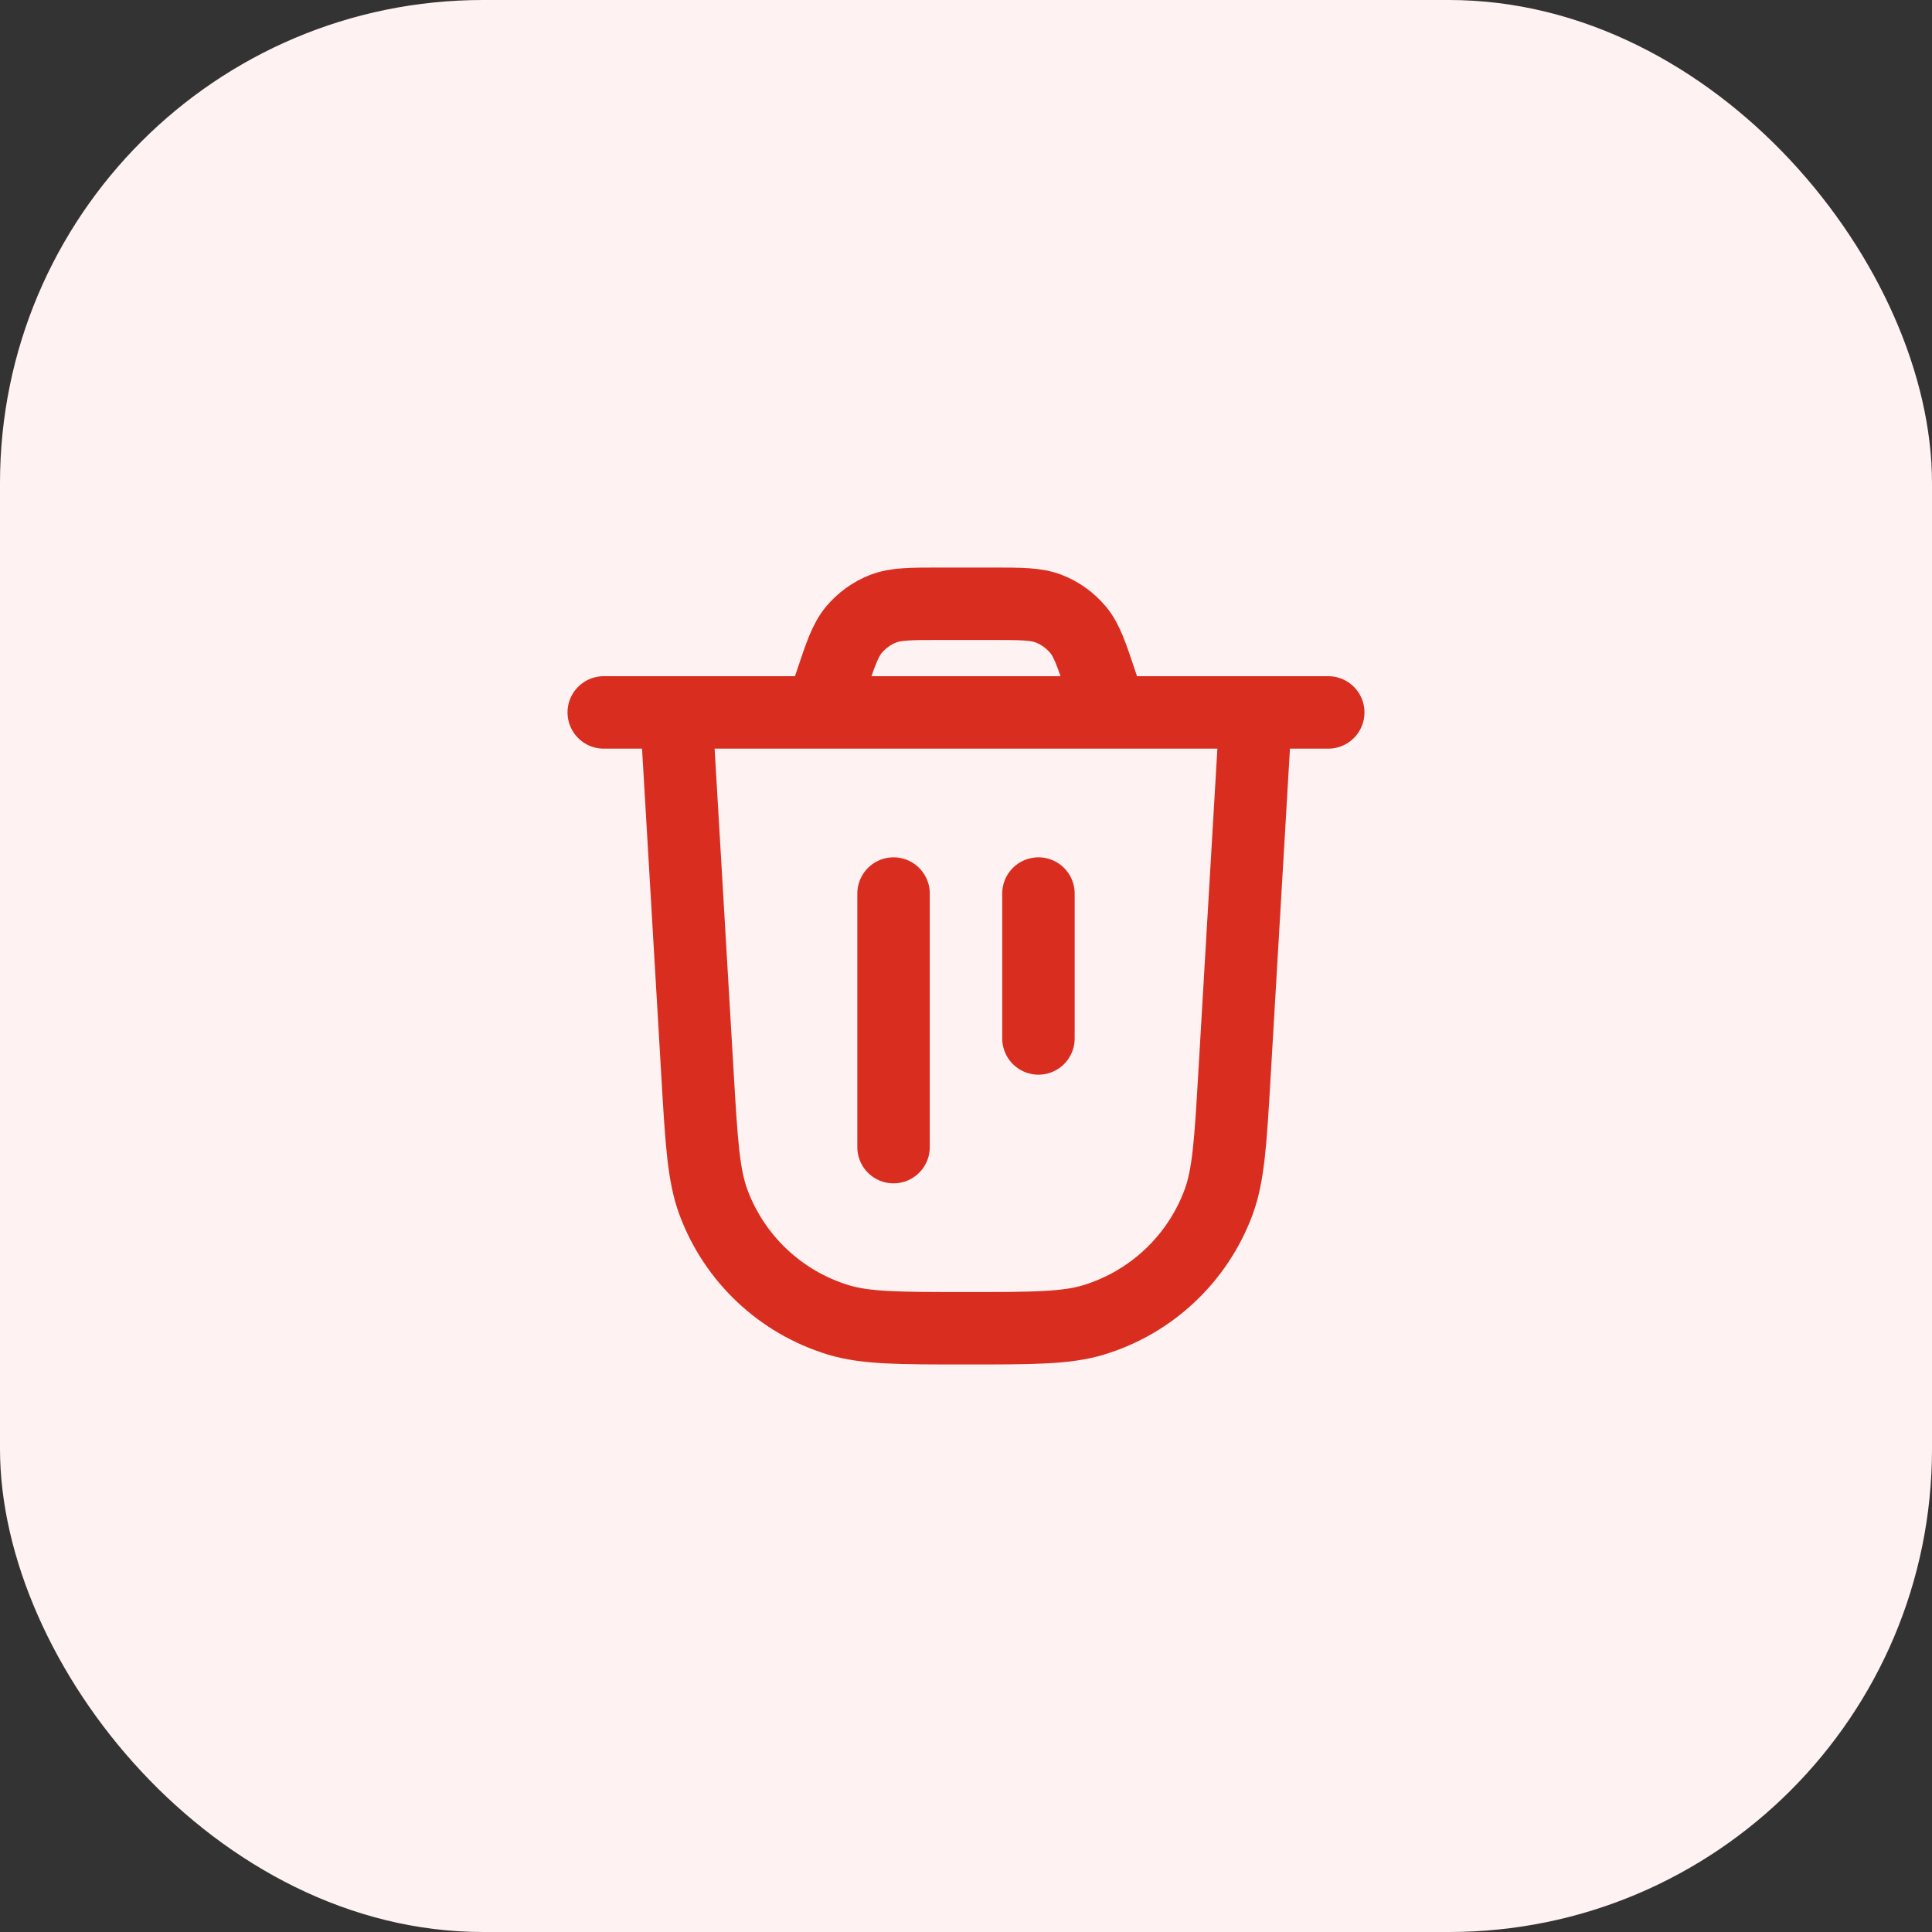 <svg width="40" height="40" viewBox="0 0 40 40" fill="none" xmlns="http://www.w3.org/2000/svg">
<rect x="0" y="0" width="40" height="40" fill="#333333" stroke="none"/>
<rect width="40" height="40" rx="10" fill="#FEF3F2"/>
<path d="M14 14.75L14.442 22.259C14.523 23.64 14.564 24.331 14.771 24.891C15.205 26.061 16.16 26.961 17.354 27.326C17.925 27.5 18.616 27.5 20 27.5V27.5C21.384 27.5 22.075 27.5 22.646 27.326C23.84 26.961 24.795 26.061 25.229 24.891C25.436 24.331 25.477 23.64 25.558 22.259L26 14.75M14 14.75H12.5M14 14.75H26M26 14.75H27.5M23 14.75L22.797 14.141C22.6 13.551 22.502 13.256 22.32 13.038C22.158 12.845 21.952 12.696 21.718 12.604C21.453 12.5 21.142 12.5 20.52 12.5H19.48C18.858 12.5 18.547 12.5 18.282 12.604C18.048 12.696 17.842 12.845 17.68 13.038C17.498 13.256 17.4 13.551 17.203 14.141L17 14.75M18.5 18.5V23.75M21.5 18.5V21.5" stroke="#D92D20" stroke-width="1.5" stroke-linecap="round" stroke-linejoin="round"/>
</svg>
